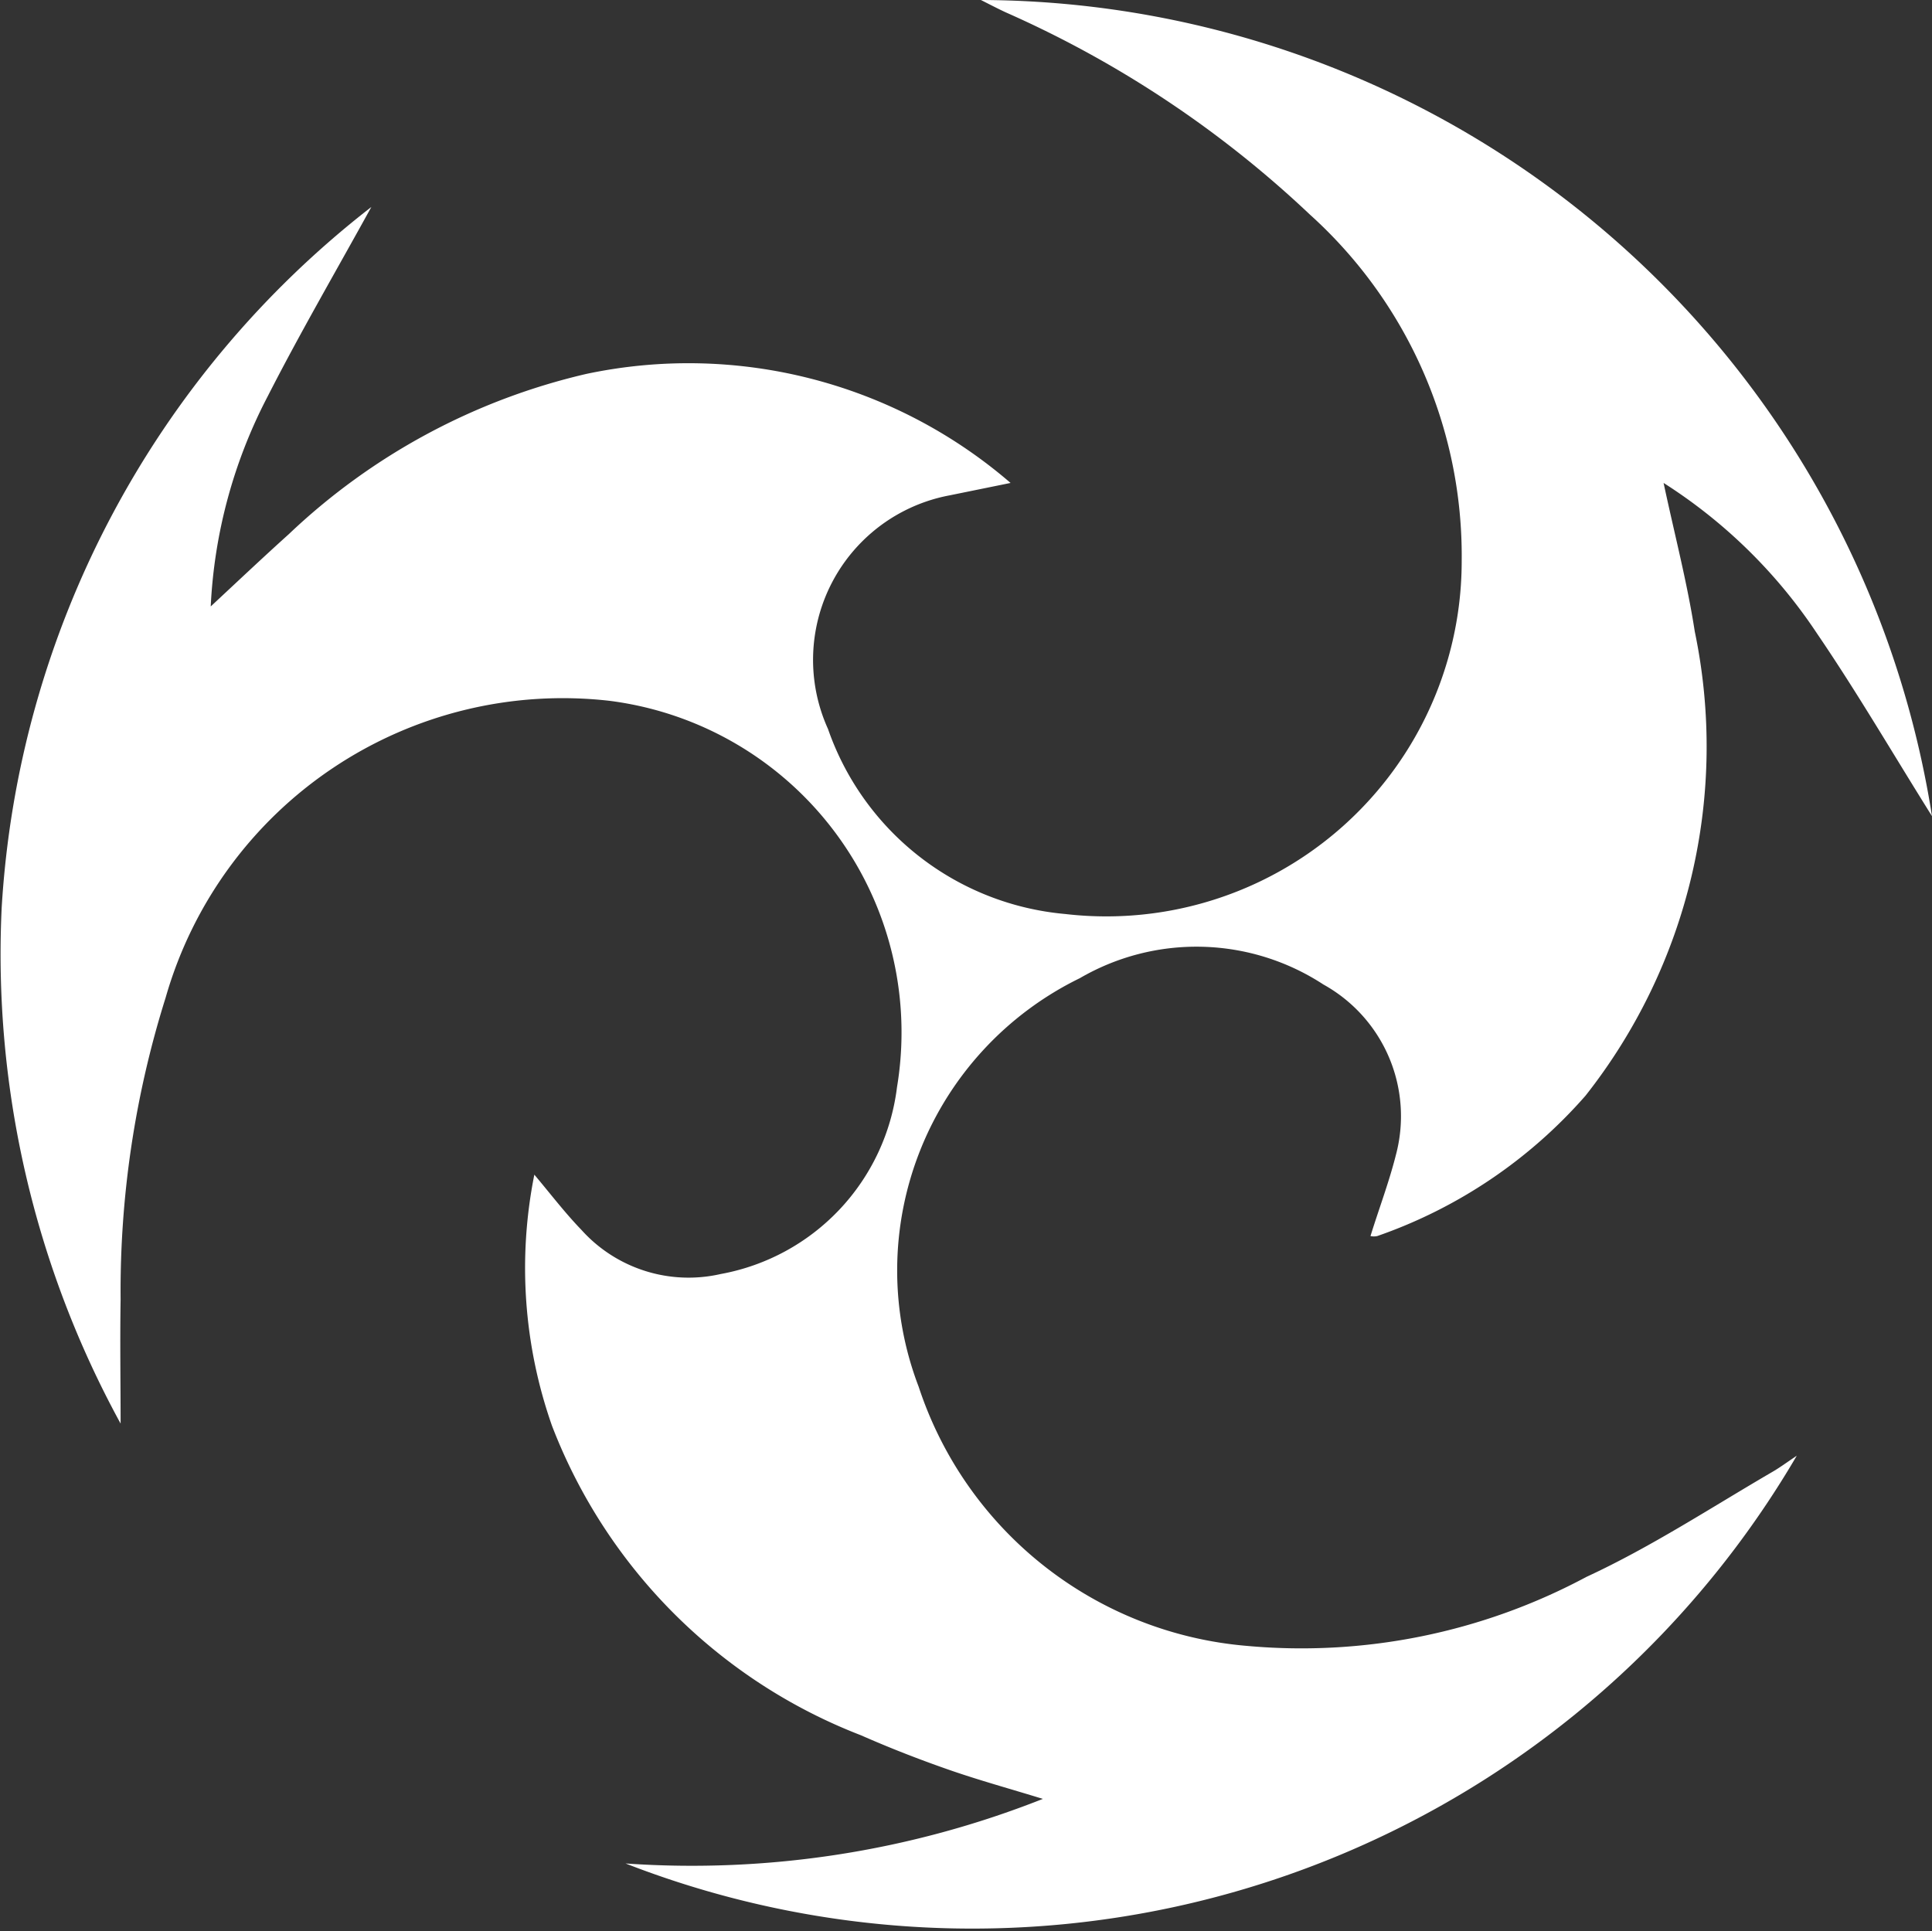 <svg xmlns="http://www.w3.org/2000/svg" viewBox="0 0 14 13.996"><rect x="0" y="0" width="14" height="13.996" fill="#333333" stroke="none"/><g id="fb1f46c8-b977-4d9e-9076-e7b5579e8c64" data-name="Layer 2"><g id="a5169da5-e4a0-4c84-aa54-23fd625c0edc" data-name="Elements"><g id="e68c1866-13fd-456d-ba35-65444d78827b" data-name="Electro"><path d="M4.533,13.505a6.911,6.911,0,0,0,3.024-.468c-.237-.073-.459-.134-.675-.209s-.432-.159-.643-.252A3.907,3.907,0,0,1,4,10.333a3.449,3.449,0,0,1-.128-1.82c.117.139.222.277.341.4a1.044,1.044,0,0,0,1.01.32A1.571,1.571,0,0,0,6.5,7.879a2.422,2.422,0,0,0-2.083-2.8A2.993,2.993,0,0,0,1.2,7.231,7.083,7.083,0,0,0,.874,9.417c-.005.309,0,.618,0,.9A7.089,7.089,0,0,1,.012,6.581,6.949,6.949,0,0,1,2.691,1.5c-.26.472-.519.917-.752,1.374a3.664,3.664,0,0,0-.412,1.521c.207-.193.385-.361.566-.524A4.657,4.657,0,0,1,4.248,2.71,3.573,3.573,0,0,1,7.323,3.5l-.442.09A1.213,1.213,0,0,0,6,5.283,2.008,2.008,0,0,0,7.719,6.624a2.575,2.575,0,0,0,2.873-2.561,3.33,3.33,0,0,0-1.1-2.508A7.781,7.781,0,0,0,7.289.09C7.237.066,7.185.039,7.108,0A7,7,0,0,1,14,5.915c-.282-.45-.544-.9-.836-1.328A3.743,3.743,0,0,0,12.055,3.5c.079.371.171.721.226,1.077a4.086,4.086,0,0,1-.792,3.364A3.554,3.554,0,0,1,9.98,8.958a.115.115,0,0,1-.049,0c.062-.2.134-.389.184-.587A1.091,1.091,0,0,0,9.59,7.135a1.68,1.68,0,0,0-1.765-.046A2.357,2.357,0,0,0,6.657,10.05a2.745,2.745,0,0,0,2.377,1.878,4.373,4.373,0,0,0,2.462-.5c.465-.215.9-.5,1.344-.759.056-.032.108-.071.18-.119A6.922,6.922,0,0,1,4.533,13.505Z" fill="#fff"/></g></g></g></svg>